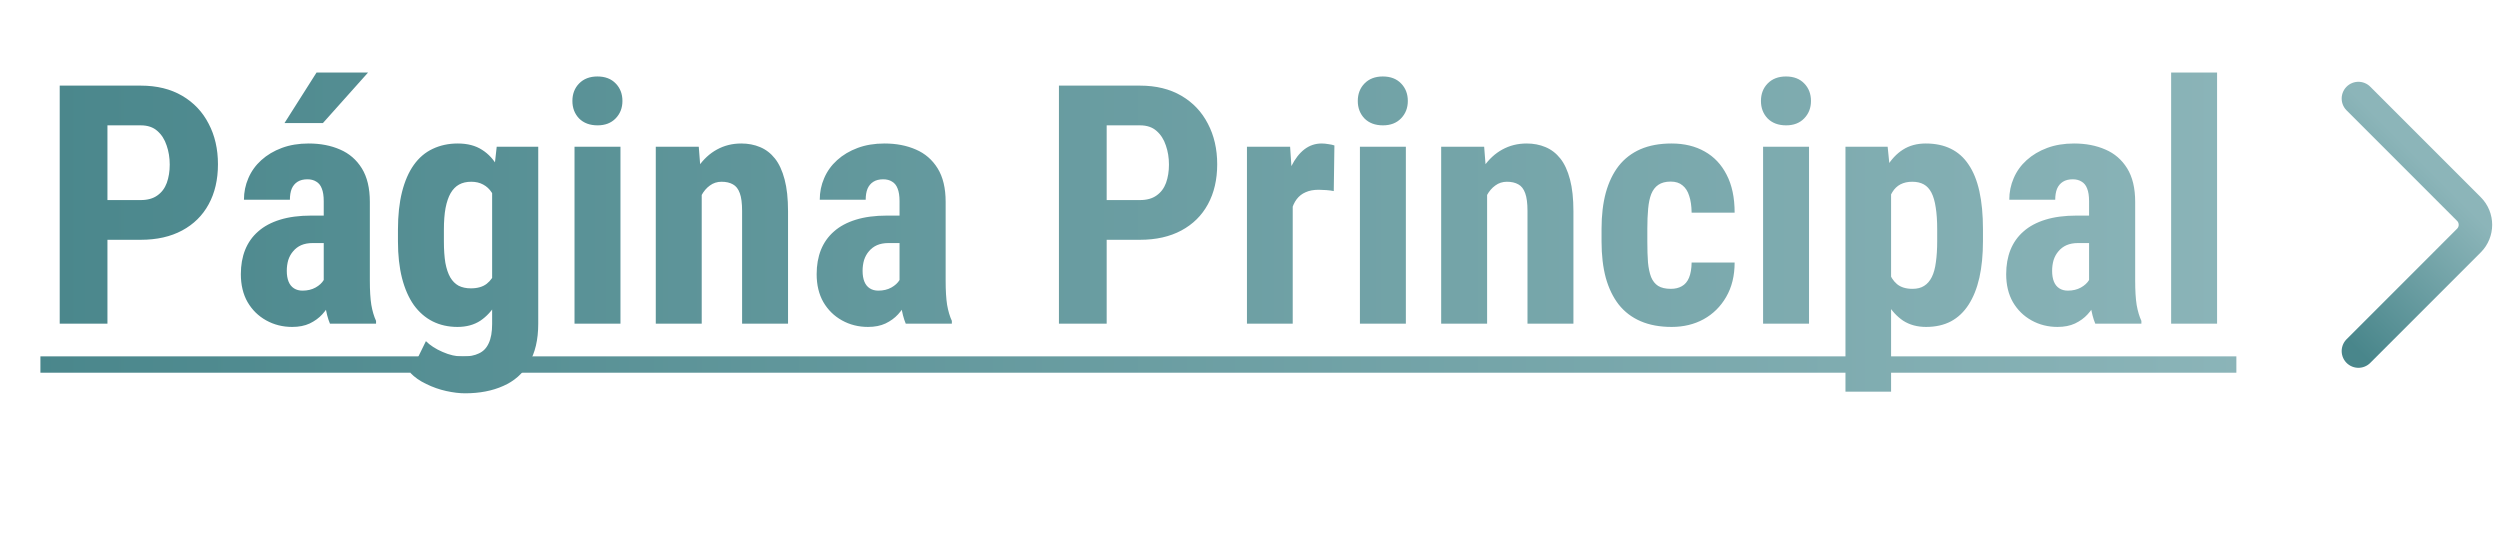 <svg width="224" height="50" viewBox="0 14 224 50" fill="none" xmlns="http://www.w3.org/2000/svg">
<path d="M211.314 22.828L221.213 32.728C221.994 33.509 221.994 34.775 221.213 35.556L211.314 45.456" stroke="url(#paint0_linear_126_3)" stroke-width="3" stroke-linecap="round" style="mix-blend-mode:screen"/>
<path d="M12.615 35.485H8.25V31.926H12.615C13.221 31.926 13.714 31.789 14.095 31.516C14.485 31.242 14.769 30.866 14.944 30.388C15.12 29.899 15.208 29.352 15.208 28.747C15.208 28.132 15.115 27.561 14.93 27.033C14.754 26.496 14.476 26.061 14.095 25.73C13.724 25.398 13.23 25.231 12.615 25.231H9.627V43H5.35V21.672H12.615C14.051 21.672 15.286 21.975 16.321 22.58C17.356 23.186 18.148 24.02 18.694 25.085C19.251 26.14 19.529 27.351 19.529 28.718C19.529 30.095 19.251 31.291 18.694 32.307C18.148 33.312 17.356 34.094 16.321 34.65C15.286 35.207 14.051 35.485 12.615 35.485ZM29.007 39.352V32.028C29.007 31.55 28.948 31.169 28.831 30.886C28.724 30.602 28.558 30.398 28.333 30.27C28.118 30.134 27.855 30.065 27.542 30.065C27.19 30.065 26.898 30.139 26.663 30.285C26.429 30.432 26.253 30.642 26.136 30.915C26.028 31.189 25.975 31.516 25.975 31.896H21.858C21.858 31.213 21.99 30.568 22.254 29.963C22.518 29.348 22.903 28.811 23.411 28.352C23.929 27.883 24.544 27.517 25.257 27.253C25.97 26.989 26.77 26.857 27.659 26.857C28.714 26.857 29.651 27.038 30.472 27.399C31.292 27.751 31.941 28.312 32.42 29.084C32.898 29.855 33.138 30.856 33.138 32.087V39.148C33.138 40.036 33.182 40.759 33.27 41.315C33.367 41.872 33.509 42.351 33.694 42.751V43H29.564C29.378 42.56 29.236 42.014 29.139 41.359C29.051 40.695 29.007 40.026 29.007 39.352ZM29.505 33.317L29.52 35.778H28.011C27.62 35.778 27.278 35.842 26.985 35.969C26.702 36.096 26.463 36.276 26.268 36.511C26.072 36.735 25.926 36.999 25.828 37.302C25.74 37.605 25.696 37.927 25.696 38.269C25.696 38.649 25.75 38.972 25.857 39.235C25.965 39.499 26.126 39.699 26.341 39.836C26.556 39.973 26.81 40.041 27.102 40.041C27.552 40.041 27.942 39.948 28.274 39.763C28.606 39.577 28.851 39.352 29.007 39.089C29.173 38.825 29.227 38.581 29.168 38.356L30.105 39.953C29.988 40.315 29.827 40.69 29.622 41.081C29.427 41.472 29.178 41.833 28.875 42.165C28.572 42.497 28.196 42.77 27.747 42.985C27.308 43.19 26.785 43.293 26.18 43.293C25.33 43.293 24.554 43.098 23.851 42.707C23.148 42.316 22.591 41.77 22.181 41.066C21.78 40.363 21.58 39.528 21.58 38.562C21.58 37.761 21.707 37.038 21.961 36.394C22.225 35.739 22.615 35.188 23.133 34.738C23.65 34.279 24.305 33.928 25.096 33.684C25.887 33.44 26.814 33.317 27.879 33.317H29.505ZM25.491 25.026L28.362 20.5H32.977L28.934 25.026H25.491ZM44.505 27.15H48.226V43C48.226 44.445 47.947 45.627 47.391 46.545C46.844 47.473 46.077 48.151 45.091 48.581C44.114 49.02 42.972 49.24 41.663 49.24C41.165 49.24 40.603 49.172 39.978 49.035C39.363 48.898 38.768 48.688 38.191 48.405C37.615 48.132 37.142 47.8 36.77 47.409L38.162 44.567C38.543 44.948 39.041 45.27 39.656 45.534C40.272 45.808 40.877 45.944 41.473 45.944C42.049 45.944 42.527 45.852 42.908 45.666C43.299 45.49 43.592 45.188 43.787 44.758C43.992 44.328 44.095 43.752 44.095 43.029V30.827L44.505 27.15ZM35.657 35.632V34.577C35.657 33.288 35.779 32.16 36.023 31.193C36.268 30.227 36.619 29.421 37.078 28.776C37.537 28.132 38.099 27.653 38.763 27.341C39.437 27.019 40.188 26.857 41.019 26.857C41.888 26.857 42.615 27.048 43.201 27.429C43.787 27.8 44.261 28.322 44.622 28.996C44.993 29.67 45.276 30.466 45.472 31.384C45.677 32.302 45.833 33.308 45.94 34.401V35.925C45.833 36.96 45.657 37.927 45.413 38.825C45.179 39.724 44.866 40.505 44.476 41.169C44.085 41.833 43.606 42.355 43.04 42.736C42.474 43.107 41.79 43.293 40.989 43.293C40.169 43.293 39.427 43.127 38.763 42.795C38.108 42.463 37.547 41.975 37.078 41.33C36.619 40.676 36.268 39.875 36.023 38.928C35.779 37.971 35.657 36.872 35.657 35.632ZM39.773 34.577V35.632C39.773 36.374 39.817 37.014 39.905 37.551C40.003 38.078 40.149 38.513 40.345 38.855C40.54 39.187 40.789 39.435 41.092 39.602C41.404 39.758 41.77 39.836 42.19 39.836C42.786 39.836 43.26 39.699 43.611 39.426C43.973 39.143 44.236 38.757 44.402 38.269C44.578 37.77 44.676 37.199 44.695 36.555V33.786C44.685 33.249 44.622 32.766 44.505 32.336C44.398 31.906 44.246 31.54 44.051 31.237C43.855 30.935 43.602 30.7 43.289 30.534C42.986 30.368 42.63 30.285 42.22 30.285C41.8 30.285 41.438 30.368 41.136 30.534C40.833 30.7 40.579 30.959 40.374 31.311C40.179 31.652 40.027 32.097 39.92 32.644C39.822 33.181 39.773 33.825 39.773 34.577ZM55.594 27.15V43H51.477V27.15H55.594ZM51.287 23.049C51.287 22.414 51.487 21.892 51.888 21.481C52.298 21.061 52.845 20.852 53.528 20.852C54.222 20.852 54.769 21.061 55.169 21.481C55.569 21.892 55.77 22.414 55.77 23.049C55.77 23.674 55.565 24.196 55.154 24.616C54.754 25.026 54.217 25.231 53.543 25.231C52.85 25.231 52.298 25.026 51.888 24.616C51.487 24.196 51.287 23.674 51.287 23.049ZM62.874 30.534V43H58.758V27.15H62.61L62.874 30.534ZM62.259 34.533L61.16 34.562C61.141 33.371 61.253 32.302 61.497 31.355C61.751 30.407 62.107 29.602 62.566 28.938C63.035 28.264 63.592 27.751 64.236 27.399C64.891 27.038 65.618 26.857 66.419 26.857C67.034 26.857 67.596 26.965 68.103 27.18C68.621 27.395 69.065 27.736 69.436 28.205C69.808 28.674 70.096 29.299 70.301 30.08C70.506 30.852 70.608 31.799 70.608 32.922V43H66.492V32.893C66.492 32.209 66.424 31.682 66.287 31.311C66.15 30.93 65.945 30.666 65.672 30.52C65.398 30.363 65.057 30.285 64.647 30.285C64.256 30.285 63.909 30.398 63.606 30.622C63.304 30.837 63.05 31.135 62.845 31.516C62.649 31.896 62.498 32.346 62.391 32.863C62.293 33.381 62.249 33.938 62.259 34.533ZM80.599 39.352V32.028C80.599 31.55 80.54 31.169 80.423 30.886C80.315 30.602 80.149 30.398 79.925 30.27C79.71 30.134 79.446 30.065 79.134 30.065C78.782 30.065 78.489 30.139 78.255 30.285C78.02 30.432 77.845 30.642 77.728 30.915C77.62 31.189 77.566 31.516 77.566 31.896H73.45C73.45 31.213 73.582 30.568 73.846 29.963C74.109 29.348 74.495 28.811 75.003 28.352C75.52 27.883 76.136 27.517 76.849 27.253C77.561 26.989 78.362 26.857 79.251 26.857C80.306 26.857 81.243 27.038 82.064 27.399C82.884 27.751 83.533 28.312 84.012 29.084C84.49 29.855 84.73 30.856 84.73 32.087V39.148C84.73 40.036 84.773 40.759 84.861 41.315C84.959 41.872 85.101 42.351 85.286 42.751V43H81.155C80.97 42.56 80.828 42.014 80.731 41.359C80.643 40.695 80.599 40.026 80.599 39.352ZM81.097 33.317L81.111 35.778H79.603C79.212 35.778 78.87 35.842 78.577 35.969C78.294 36.096 78.055 36.276 77.859 36.511C77.664 36.735 77.518 36.999 77.42 37.302C77.332 37.605 77.288 37.927 77.288 38.269C77.288 38.649 77.342 38.972 77.449 39.235C77.557 39.499 77.718 39.699 77.933 39.836C78.147 39.973 78.401 40.041 78.694 40.041C79.144 40.041 79.534 39.948 79.866 39.763C80.198 39.577 80.442 39.352 80.599 39.089C80.765 38.825 80.818 38.581 80.76 38.356L81.697 39.953C81.58 40.315 81.419 40.69 81.214 41.081C81.019 41.472 80.769 41.833 80.467 42.165C80.164 42.497 79.788 42.77 79.339 42.985C78.899 43.19 78.377 43.293 77.772 43.293C76.922 43.293 76.145 43.098 75.442 42.707C74.739 42.316 74.183 41.77 73.772 41.066C73.372 40.363 73.172 39.528 73.172 38.562C73.172 37.761 73.299 37.038 73.553 36.394C73.816 35.739 74.207 35.188 74.725 34.738C75.242 34.279 75.897 33.928 76.688 33.684C77.478 33.44 78.406 33.317 79.471 33.317H81.097ZM102.146 35.485H97.781V31.926H102.146C102.752 31.926 103.245 31.789 103.626 31.516C104.017 31.242 104.3 30.866 104.476 30.388C104.651 29.899 104.739 29.352 104.739 28.747C104.739 28.132 104.646 27.561 104.461 27.033C104.285 26.496 104.007 26.061 103.626 25.73C103.255 25.398 102.762 25.231 102.146 25.231H99.158V43H94.881V21.672H102.146C103.582 21.672 104.817 21.975 105.853 22.58C106.888 23.186 107.679 24.02 108.226 25.085C108.782 26.14 109.061 27.351 109.061 28.718C109.061 30.095 108.782 31.291 108.226 32.307C107.679 33.312 106.888 34.094 105.853 34.65C104.817 35.207 103.582 35.485 102.146 35.485ZM115.828 30.681V43H111.727V27.15H115.594L115.828 30.681ZM119.563 27.033L119.505 31.12C119.319 31.081 119.095 31.052 118.831 31.032C118.577 31.013 118.353 31.003 118.157 31.003C117.698 31.003 117.308 31.076 116.985 31.223C116.663 31.359 116.395 31.569 116.18 31.852C115.975 32.126 115.818 32.468 115.711 32.878C115.604 33.288 115.54 33.752 115.521 34.27L114.744 33.977C114.744 32.941 114.822 31.994 114.979 31.135C115.145 30.266 115.389 29.514 115.711 28.879C116.033 28.234 116.419 27.736 116.868 27.385C117.327 27.033 117.845 26.857 118.421 26.857C118.616 26.857 118.821 26.877 119.036 26.916C119.261 26.945 119.437 26.984 119.563 27.033ZM125.965 27.15V43H121.849V27.15H125.965ZM121.658 23.049C121.658 22.414 121.858 21.892 122.259 21.481C122.669 21.061 123.216 20.852 123.899 20.852C124.593 20.852 125.14 21.061 125.54 21.481C125.94 21.892 126.141 22.414 126.141 23.049C126.141 23.674 125.936 24.196 125.525 24.616C125.125 25.026 124.588 25.231 123.914 25.231C123.221 25.231 122.669 25.026 122.259 24.616C121.858 24.196 121.658 23.674 121.658 23.049ZM133.245 30.534V43H129.129V27.15H132.981L133.245 30.534ZM132.63 34.533L131.531 34.562C131.512 33.371 131.624 32.302 131.868 31.355C132.122 30.407 132.479 29.602 132.938 28.938C133.406 28.264 133.963 27.751 134.607 27.399C135.262 27.038 135.989 26.857 136.79 26.857C137.405 26.857 137.967 26.965 138.475 27.18C138.992 27.395 139.437 27.736 139.808 28.205C140.179 28.674 140.467 29.299 140.672 30.08C140.877 30.852 140.979 31.799 140.979 32.922V43H136.863V32.893C136.863 32.209 136.795 31.682 136.658 31.311C136.521 30.93 136.316 30.666 136.043 30.52C135.77 30.363 135.428 30.285 135.018 30.285C134.627 30.285 134.28 30.398 133.978 30.622C133.675 30.837 133.421 31.135 133.216 31.516C133.021 31.896 132.869 32.346 132.762 32.863C132.664 33.381 132.62 33.938 132.63 34.533ZM149.71 39.88C150.091 39.88 150.418 39.802 150.691 39.645C150.975 39.489 151.189 39.235 151.336 38.884C151.482 38.532 151.561 38.078 151.57 37.522H155.423C155.423 38.713 155.169 39.743 154.661 40.612C154.163 41.472 153.489 42.136 152.64 42.605C151.8 43.063 150.848 43.293 149.783 43.293C148.719 43.293 147.791 43.122 147 42.78C146.209 42.438 145.555 41.94 145.037 41.286C144.529 40.632 144.144 39.836 143.88 38.898C143.626 37.951 143.499 36.867 143.499 35.647V34.489C143.499 33.288 143.626 32.214 143.88 31.267C144.144 30.319 144.529 29.519 145.037 28.864C145.555 28.21 146.204 27.712 146.985 27.37C147.776 27.028 148.704 26.857 149.769 26.857C150.911 26.857 151.902 27.097 152.742 27.575C153.582 28.044 154.236 28.737 154.705 29.655C155.184 30.573 155.423 31.706 155.423 33.054H151.57C151.561 32.448 151.487 31.945 151.351 31.545C151.224 31.135 151.023 30.822 150.75 30.607C150.486 30.383 150.135 30.27 149.695 30.27C149.236 30.27 148.865 30.368 148.582 30.564C148.309 30.749 148.099 31.023 147.952 31.384C147.815 31.735 147.723 32.175 147.674 32.702C147.625 33.23 147.601 33.825 147.601 34.489V35.647C147.601 36.359 147.62 36.98 147.659 37.507C147.708 38.024 147.801 38.464 147.938 38.825C148.084 39.177 148.294 39.44 148.567 39.616C148.851 39.792 149.231 39.88 149.71 39.88ZM162.088 27.15V43H157.972V27.15H162.088ZM157.781 23.049C157.781 22.414 157.981 21.892 158.382 21.481C158.792 21.061 159.339 20.852 160.022 20.852C160.716 20.852 161.263 21.061 161.663 21.481C162.063 21.892 162.264 22.414 162.264 23.049C162.264 23.674 162.059 24.196 161.648 24.616C161.248 25.026 160.711 25.231 160.037 25.231C159.344 25.231 158.792 25.026 158.382 24.616C157.981 24.196 157.781 23.674 157.781 23.049ZM169.441 30.197V49.094H165.354V27.15H169.134L169.441 30.197ZM177.674 34.533V35.588C177.674 36.828 177.566 37.927 177.352 38.884C177.137 39.831 176.814 40.637 176.385 41.301C175.965 41.955 175.438 42.453 174.803 42.795C174.168 43.127 173.426 43.293 172.576 43.293C171.785 43.293 171.102 43.107 170.525 42.736C169.959 42.355 169.48 41.833 169.09 41.169C168.699 40.505 168.387 39.728 168.152 38.84C167.918 37.951 167.737 36.999 167.61 35.983V34.343C167.728 33.259 167.898 32.263 168.123 31.355C168.348 30.436 168.655 29.641 169.046 28.967C169.446 28.293 169.93 27.775 170.496 27.414C171.072 27.043 171.756 26.857 172.547 26.857C173.406 26.857 174.153 27.014 174.788 27.326C175.433 27.639 175.965 28.112 176.385 28.747C176.814 29.372 177.137 30.168 177.352 31.135C177.566 32.102 177.674 33.234 177.674 34.533ZM173.572 35.588V34.533C173.572 33.772 173.528 33.122 173.44 32.585C173.362 32.048 173.235 31.608 173.06 31.267C172.884 30.925 172.654 30.676 172.371 30.52C172.088 30.363 171.741 30.285 171.331 30.285C170.931 30.285 170.579 30.363 170.276 30.52C169.983 30.676 169.744 30.905 169.559 31.208C169.373 31.501 169.231 31.862 169.134 32.292C169.036 32.712 168.982 33.19 168.973 33.727V36.599C168.992 37.233 169.075 37.795 169.222 38.283C169.378 38.772 169.627 39.162 169.969 39.455C170.311 39.738 170.774 39.88 171.36 39.88C171.78 39.88 172.127 39.792 172.4 39.616C172.684 39.44 172.913 39.177 173.089 38.825C173.265 38.474 173.387 38.029 173.455 37.492C173.533 36.955 173.572 36.32 173.572 35.588ZM187.181 39.352V32.028C187.181 31.55 187.122 31.169 187.005 30.886C186.897 30.602 186.731 30.398 186.507 30.27C186.292 30.134 186.028 30.065 185.716 30.065C185.364 30.065 185.071 30.139 184.837 30.285C184.603 30.432 184.427 30.642 184.31 30.915C184.202 31.189 184.148 31.516 184.148 31.896H180.032C180.032 31.213 180.164 30.568 180.428 29.963C180.691 29.348 181.077 28.811 181.585 28.352C182.103 27.883 182.718 27.517 183.431 27.253C184.144 26.989 184.944 26.857 185.833 26.857C186.888 26.857 187.825 27.038 188.646 27.399C189.466 27.751 190.115 28.312 190.594 29.084C191.072 29.855 191.312 30.856 191.312 32.087V39.148C191.312 40.036 191.355 40.759 191.443 41.315C191.541 41.872 191.683 42.351 191.868 42.751V43H187.737C187.552 42.56 187.41 42.014 187.312 41.359C187.225 40.695 187.181 40.026 187.181 39.352ZM187.679 33.317L187.693 35.778H186.185C185.794 35.778 185.452 35.842 185.159 35.969C184.876 36.096 184.637 36.276 184.441 36.511C184.246 36.735 184.1 36.999 184.002 37.302C183.914 37.605 183.87 37.927 183.87 38.269C183.87 38.649 183.924 38.972 184.031 39.235C184.139 39.499 184.3 39.699 184.515 39.836C184.729 39.973 184.983 40.041 185.276 40.041C185.726 40.041 186.116 39.948 186.448 39.763C186.78 39.577 187.024 39.352 187.181 39.089C187.347 38.825 187.4 38.581 187.342 38.356L188.279 39.953C188.162 40.315 188.001 40.69 187.796 41.081C187.601 41.472 187.352 41.833 187.049 42.165C186.746 42.497 186.37 42.77 185.921 42.985C185.481 43.19 184.959 43.293 184.354 43.293C183.504 43.293 182.728 43.098 182.024 42.707C181.321 42.316 180.765 41.77 180.354 41.066C179.954 40.363 179.754 39.528 179.754 38.562C179.754 37.761 179.881 37.038 180.135 36.394C180.398 35.739 180.789 35.188 181.307 34.738C181.824 34.279 182.479 33.928 183.27 33.684C184.061 33.44 184.988 33.317 186.053 33.317H187.679ZM198.65 20.5V43H194.534V20.5H198.65Z" fill="url(#paint1_linear_126_3)" style="mix-blend-mode:screen"/>
<path d="M3.621 45.93H200.379V47.395H3.621V45.93Z" fill="url(#paint2_linear_126_3)" style="mix-blend-mode:screen"/>
<defs>
<linearGradient id="paint0_linear_126_3" x1="205.657" y1="39.799" x2="216.971" y2="28.485" gradientUnits="userSpaceOnUse">
<stop stop-color="#49868B"/>
<stop offset="1" stop-color="#8CB5B9"/>
</linearGradient>
<linearGradient id="paint1_linear_126_3" x1="0" y1="32.5" x2="204" y2="32.5" gradientUnits="userSpaceOnUse">
<stop stop-color="#49868B"/>
<stop offset="1" stop-color="#8CB5B9"/>
</linearGradient>
<linearGradient id="paint2_linear_126_3" x1="0" y1="32.5" x2="204" y2="32.5" gradientUnits="userSpaceOnUse">
<stop stop-color="#49868B"/>
<stop offset="1" stop-color="#8CB5B9"/>
</linearGradient>
</defs>
</svg>
